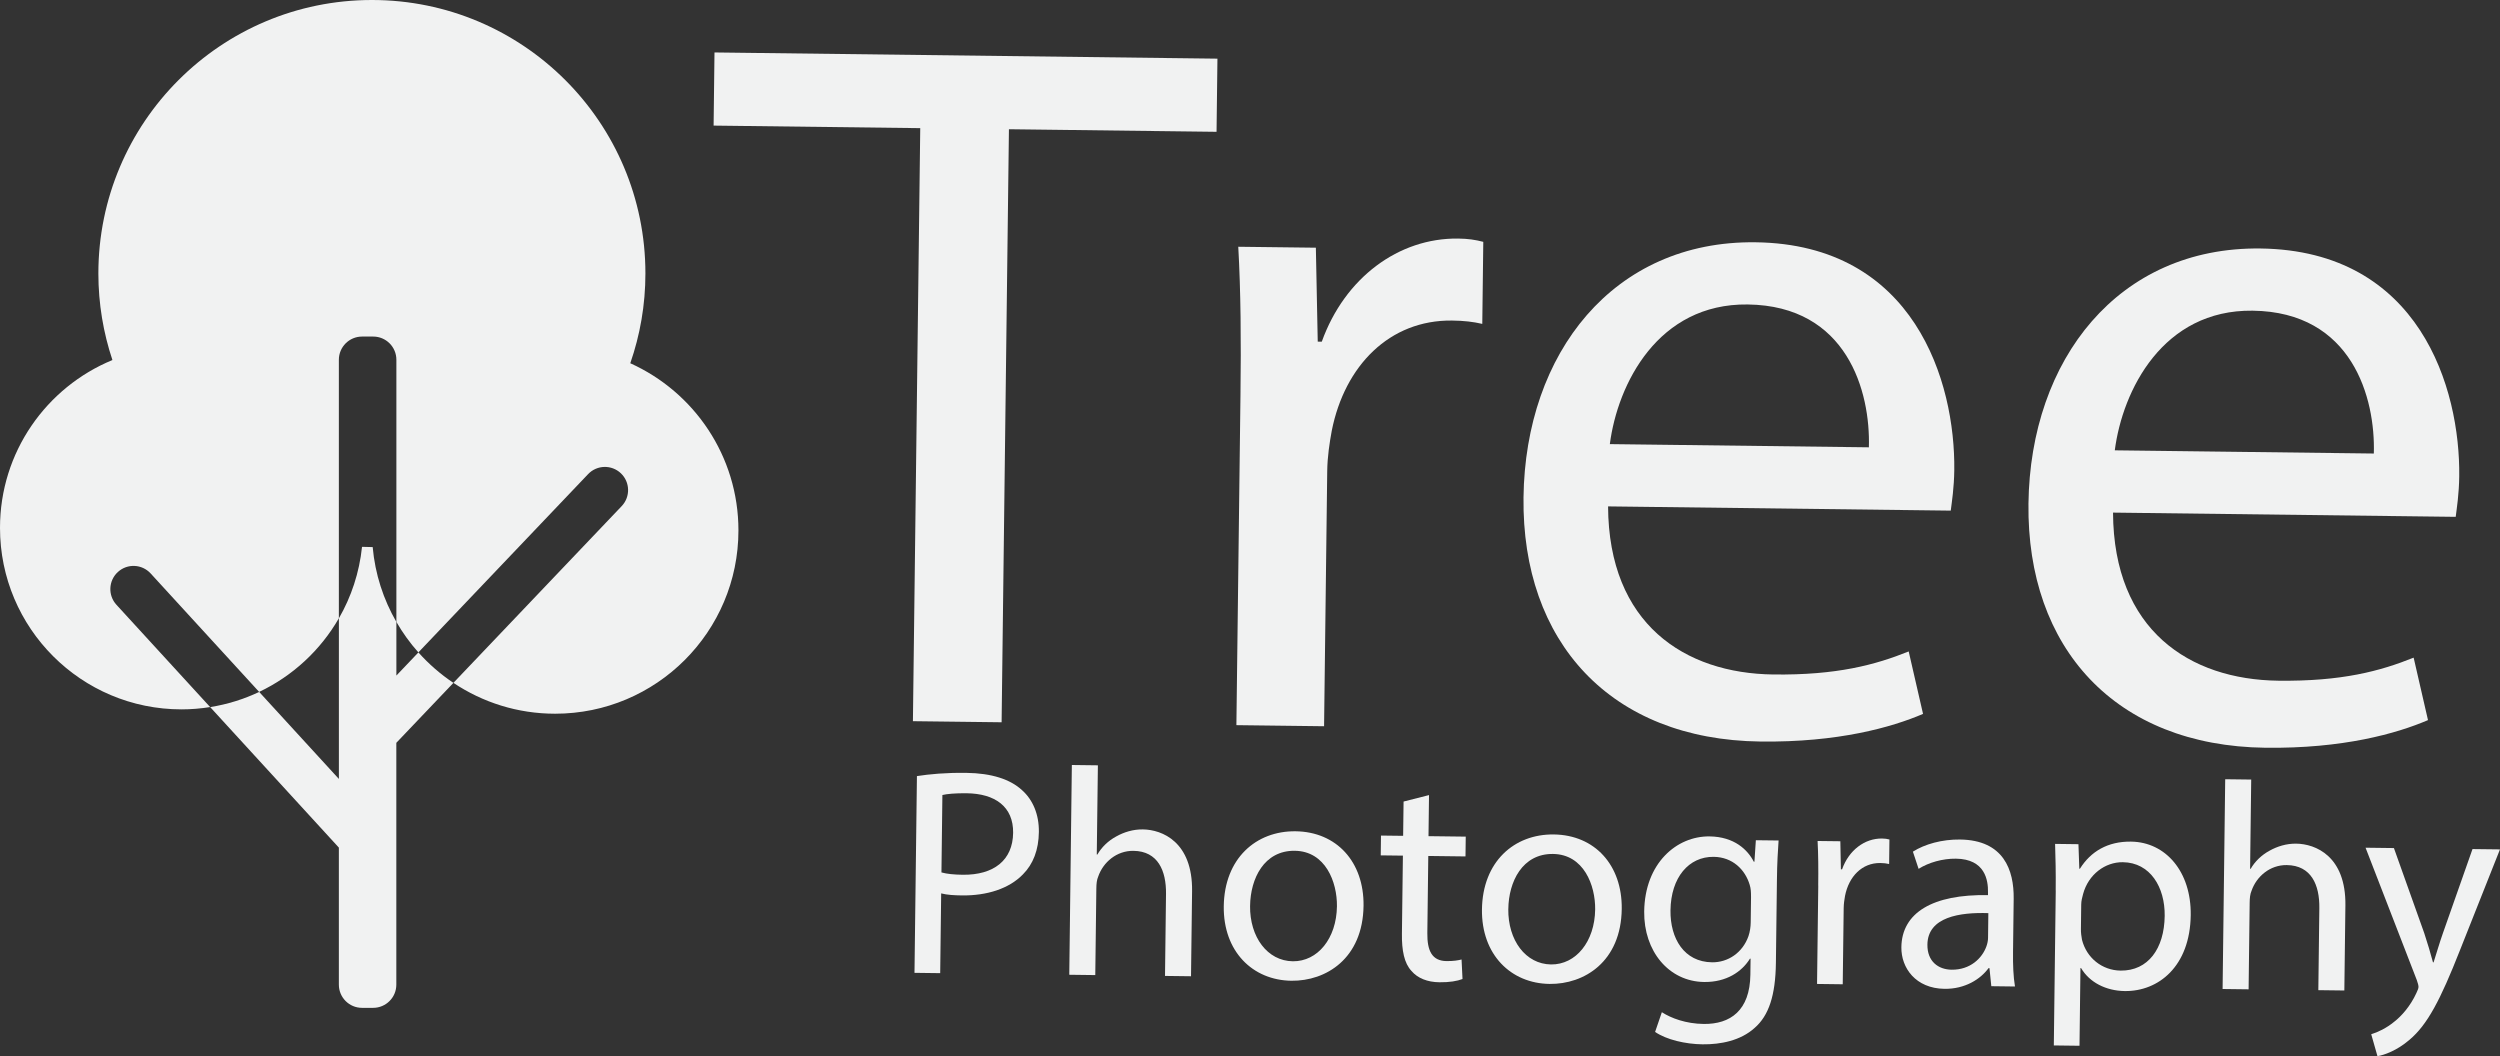 <?xml version="1.0" encoding="UTF-8"?><svg id="Layer_1" xmlns="http://www.w3.org/2000/svg" viewBox="0 0 921.77 389.43"><rect x="0" y="0" width="921.77" height="389.43" fill="#333333" stroke="none"/><defs><style>.cls-1{fill:#f1f2f2;}</style></defs><g><path class="cls-1" d="M36.27,100.84c0,11.16,1.84,21.88,5.18,31.91C17.13,142.77,0,166.69,0,194.63c0,36.96,29.95,66.92,66.91,66.92,3.6,0,7.13-.3,10.57-.85l-34.55-37.72c-3.19-3.48-2.95-8.89,.53-12.08,3.48-3.19,8.89-2.95,12.08,.53l40.01,43.68c12.34-5.85,22.61-15.36,29.39-27.14v-95.33c.01-4.72,3.84-8.55,8.56-8.55h4.1c4.72,0,8.55,3.83,8.55,8.55v96.66c2.31,4.03,5.03,7.79,8.11,11.24l62.58-65.73c3.26-3.42,8.67-3.55,12.09-.3h0c3.42,3.26,3.55,8.67,.3,12.09l-62.05,65.17c10.73,7.18,23.62,11.38,37.5,11.38,37.32,0,67.58-30.25,67.59-67.57,0-27.45-16.37-51.06-39.88-61.65,3.6-10.37,5.58-21.49,5.58-33.08C237.99,45.17,192.84,0,137.14,0,81.44,0,36.28,45.14,36.27,100.84Z"/><path class="cls-1" d="M154.27,240.55l-8.12,8.53v-19.76c-4.77-8.26-7.85-17.62-8.74-27.61-.1,0-.19,0-.29,0-1.22,0-2.43-.05-3.64-.09-.99,9.52-3.97,18.45-8.53,26.36v59.22s-29.39-32.08-29.39-32.08c-5.64,2.67-11.7,4.58-18.07,5.59l47.45,51.81v50.53c0,4.72,3.82,8.55,8.54,8.55h4.1c4.72,0,8.55-3.83,8.55-8.55v-89.17s21.05-22.1,21.05-22.1c-4.77-3.19-9.11-6.97-12.92-11.24Z"/></g><g><path class="cls-1" d="M339.29,47.25l-76.18-.94,.33-26.97,185.44,2.29-.33,26.97-76.55-.95-2.7,218.66-32.7-.4,2.7-218.66Z"/><path class="cls-1" d="M457.37,146.03c.26-20.77,.11-38.64-.81-55.05l28.61,.35,.69,34.63,1.49,.02c8.47-23.59,28.35-38.29,50.27-38.02,3.72,.05,6.31,.44,9.28,1.21l-.37,30.25c-3.34-.77-6.68-1.18-11.14-1.23-23.04-.28-39.6,16.64-44.36,40.64-.8,4.37-1.6,9.46-1.67,14.92l-1.16,94.02-32.33-.4,1.5-121.35Z"/><path class="cls-1" d="M592.91,186.7c.21,43.38,28.23,61.58,60.93,61.99,23.41,.29,37.58-3.54,49.91-8.5l5.29,23.03c-11.58,4.96-31.35,10.55-59.96,10.19-55.37-.68-88-36.81-87.35-90.01,.66-53.21,33.13-94.72,85.53-94.07,58.72,.72,73.7,51.57,73.3,84.01-.08,6.56-.89,11.65-1.3,14.93l-126.35-1.56Zm96.16-21.77c.62-20.4-7.91-52.22-44.7-52.67-33.07-.41-47.94,29.3-50.81,51.49l95.51,1.18Z"/><path class="cls-1" d="M779.09,189c.21,43.37,28.23,61.58,60.93,61.98,23.41,.29,37.58-3.54,49.91-8.5l5.29,23.03c-11.58,4.96-31.35,10.55-59.96,10.19-55.37-.68-88.01-36.8-87.35-90.01,.66-53.21,33.14-94.72,85.53-94.07,58.72,.73,73.7,51.57,73.3,84.01-.08,6.56-.89,11.65-1.3,14.93l-126.35-1.56Zm96.16-21.78c.62-20.4-7.9-52.22-44.7-52.67-33.07-.41-47.94,29.3-50.81,51.49l95.5,1.18Z"/></g><g><path class="cls-1" d="M338.08,286.15c4.59-.71,10.58-1.29,18.21-1.19,9.37,.12,16.2,2.38,20.51,6.35,3.99,3.53,6.32,8.9,6.24,15.44-.08,6.64-2.11,11.85-5.86,15.62-5.08,5.28-13.28,7.9-22.54,7.78-2.83-.04-5.44-.18-7.62-.75l-.36,29.41-9.48-.12,.9-72.55Zm9.04,35.52c2.06,.57,4.68,.82,7.83,.86,11.44,.14,18.48-5.33,18.6-15.46,.12-9.69-6.69-14.46-17.14-14.59-4.14-.05-7.3,.24-8.94,.65l-.35,28.54Z"/><path class="cls-1" d="M395.21,282.06l9.59,.12-.41,32.9h.22c1.56-2.7,3.98-5.07,6.95-6.67,2.85-1.6,6.24-2.65,9.84-2.6,7.08,.09,18.36,4.58,18.13,22.77l-.39,31.37-9.59-.12,.37-30.28c.1-8.5-2.97-15.73-12.01-15.84-6.21-.08-11.16,4.22-12.97,9.43-.56,1.3-.69,2.71-.71,4.57l-.39,31.81-9.59-.12,.95-77.34Z"/><path class="cls-1" d="M502.75,333.94c-.24,19.5-13.85,27.83-26.6,27.67-14.27-.18-25.14-10.77-24.94-27.44,.22-17.65,11.89-27.85,26.49-27.67,15.14,.19,25.24,11.31,25.05,27.44Zm-41.84,.03c-.14,11.55,6.4,20.34,15.76,20.46,9.15,.11,16.12-8.41,16.27-20.28,.11-8.93-4.22-20.32-15.54-20.46-11.33-.14-16.36,10.26-16.48,20.28Z"/><path class="cls-1" d="M526.89,293.16l-.19,15.14,13.73,.17-.09,7.3-13.72-.17-.35,28.43c-.08,6.54,1.73,10.26,7.06,10.33,2.51,.03,4.36-.27,5.56-.59l.35,7.2c-1.86,.74-4.81,1.25-8.51,1.2-4.47-.05-8.04-1.51-10.3-4.16-2.69-2.87-3.61-7.56-3.53-13.77l.36-28.76-8.17-.1,.09-7.3,8.17,.1,.16-12.64,9.4-2.39Z"/><path class="cls-1" d="M597.95,335.11c-.24,19.5-13.85,27.83-26.6,27.67-14.27-.18-25.14-10.77-24.94-27.44,.22-17.65,11.89-27.85,26.49-27.67,15.14,.19,25.24,11.31,25.05,27.44Zm-41.83,.03c-.14,11.55,6.39,20.34,15.76,20.46,9.15,.11,16.12-8.41,16.27-20.28,.11-8.93-4.22-20.32-15.54-20.46-11.33-.14-16.36,10.26-16.48,20.28Z"/><path class="cls-1" d="M655.78,309.9c-.26,3.81-.54,8.05-.61,14.48l-.38,30.61c-.15,12.09-2.64,19.47-7.81,23.98-5.18,4.73-12.6,6.16-19.25,6.08-6.32-.08-13.27-1.69-17.48-4.57l2.49-7.27c3.46,2.22,8.88,4.25,15.42,4.33,9.8,.12,17.06-4.91,17.22-18.2l.07-5.88h-.22c-3,4.86-8.71,8.71-16.88,8.61-13.07-.16-22.3-11.39-22.12-25.98,.22-17.86,12-27.85,24.09-27.7,9.15,.11,14.1,4.97,16.33,9.35h.22s.53-7.94,.53-7.94l8.39,.1Zm-10.17,20.68c.02-1.63-.07-3.05-.49-4.36-1.67-5.58-6.3-10.21-13.27-10.3-9.15-.11-15.78,7.54-15.93,19.74-.13,10.35,4.99,19.02,15.34,19.15,5.88,.07,11.27-3.56,13.41-9.64,.56-1.63,.81-3.48,.83-5.11l.12-9.48Z"/><path class="cls-1" d="M670.39,326.53c.08-6.21,.03-11.55-.23-16.45l8.39,.1,.2,10.35h.44c2.48-7.04,8.31-11.44,14.74-11.36,1.09,.01,1.85,.13,2.72,.36l-.11,9.04c-.98-.23-1.96-.35-3.26-.37-6.75-.08-11.61,4.98-13.01,12.15-.23,1.3-.47,2.83-.49,4.46l-.35,28.1-9.47-.12,.45-36.27Z"/><path class="cls-1" d="M734.21,363.6l-.68-6.65h-.33c-2.99,4.1-8.7,7.73-16.22,7.64-10.67-.13-16.03-7.72-15.93-15.34,.16-12.74,11.57-19.58,31.94-19.21v-1.09c.07-4.36-1.03-12.22-11.82-12.35-4.9-.06-10.04,1.4-13.77,3.75l-2.1-6.34c4.39-2.78,10.73-4.55,17.38-4.47,16.12,.2,19.91,11.25,19.78,21.82l-.24,19.72c-.06,4.57,.11,9.04,.72,12.65l-8.71-.11Zm-1.08-26.92c-10.45-.35-22.35,1.36-22.48,11.6-.08,6.21,4.03,9.2,8.93,9.26,6.86,.08,11.27-4.22,12.85-8.67,.34-.98,.57-2.06,.58-3.04l.11-9.15Z"/><path class="cls-1" d="M757.95,328.37c.08-6.76-.07-12.2-.22-17.22l8.61,.11,.32,9.05h.22c4-6.38,10.26-10.11,18.86-10,12.75,.16,22.2,11.06,22,27.07-.23,18.95-11.9,28.18-24.31,28.03-6.97-.09-13.03-3.21-16.13-8.48h-.22s-.35,28.65-.35,28.65l-9.47-.12,.71-57.08Zm9.3,14.17c-.02,1.42,.18,2.73,.39,3.93,1.66,6.67,7.38,11.31,14.24,11.4,10.13,.12,16.11-8.08,16.26-20.17,.13-10.57-5.31-19.68-15.44-19.8-6.54-.08-12.7,4.53-14.64,11.7-.34,1.19-.69,2.61-.7,3.91l-.11,9.04Z"/><path class="cls-1" d="M820.45,287.31l9.59,.12-.41,32.9h.22c1.56-2.7,3.99-5.07,6.95-6.67,2.85-1.6,6.24-2.65,9.84-2.6,7.08,.09,18.36,4.58,18.13,22.77l-.39,31.37-9.59-.12,.37-30.28c.11-8.5-2.96-15.73-12.01-15.84-6.21-.08-11.16,4.22-12.97,9.43-.56,1.3-.69,2.71-.71,4.57l-.39,31.81-9.59-.12,.96-77.34Z"/><path class="cls-1" d="M882.66,312.7l11.16,31.3c1.16,3.5,2.41,7.66,3.24,10.83h.22c1.02-3.14,2.16-7.16,3.51-10.96l10.84-30.81,10.13,.12-14.84,37.4c-7.09,18-11.88,27.2-18.49,32.78-4.74,4.08-9.44,5.66-11.84,6.06l-2.3-8.09c2.41-.73,5.59-2.22,8.45-4.58,2.64-2.04,5.95-5.7,8.19-10.58,.45-.97,.79-1.73,.79-2.28s-.2-1.31-.62-2.51l-18.9-48.82,10.46,.13Z"/></g></svg>